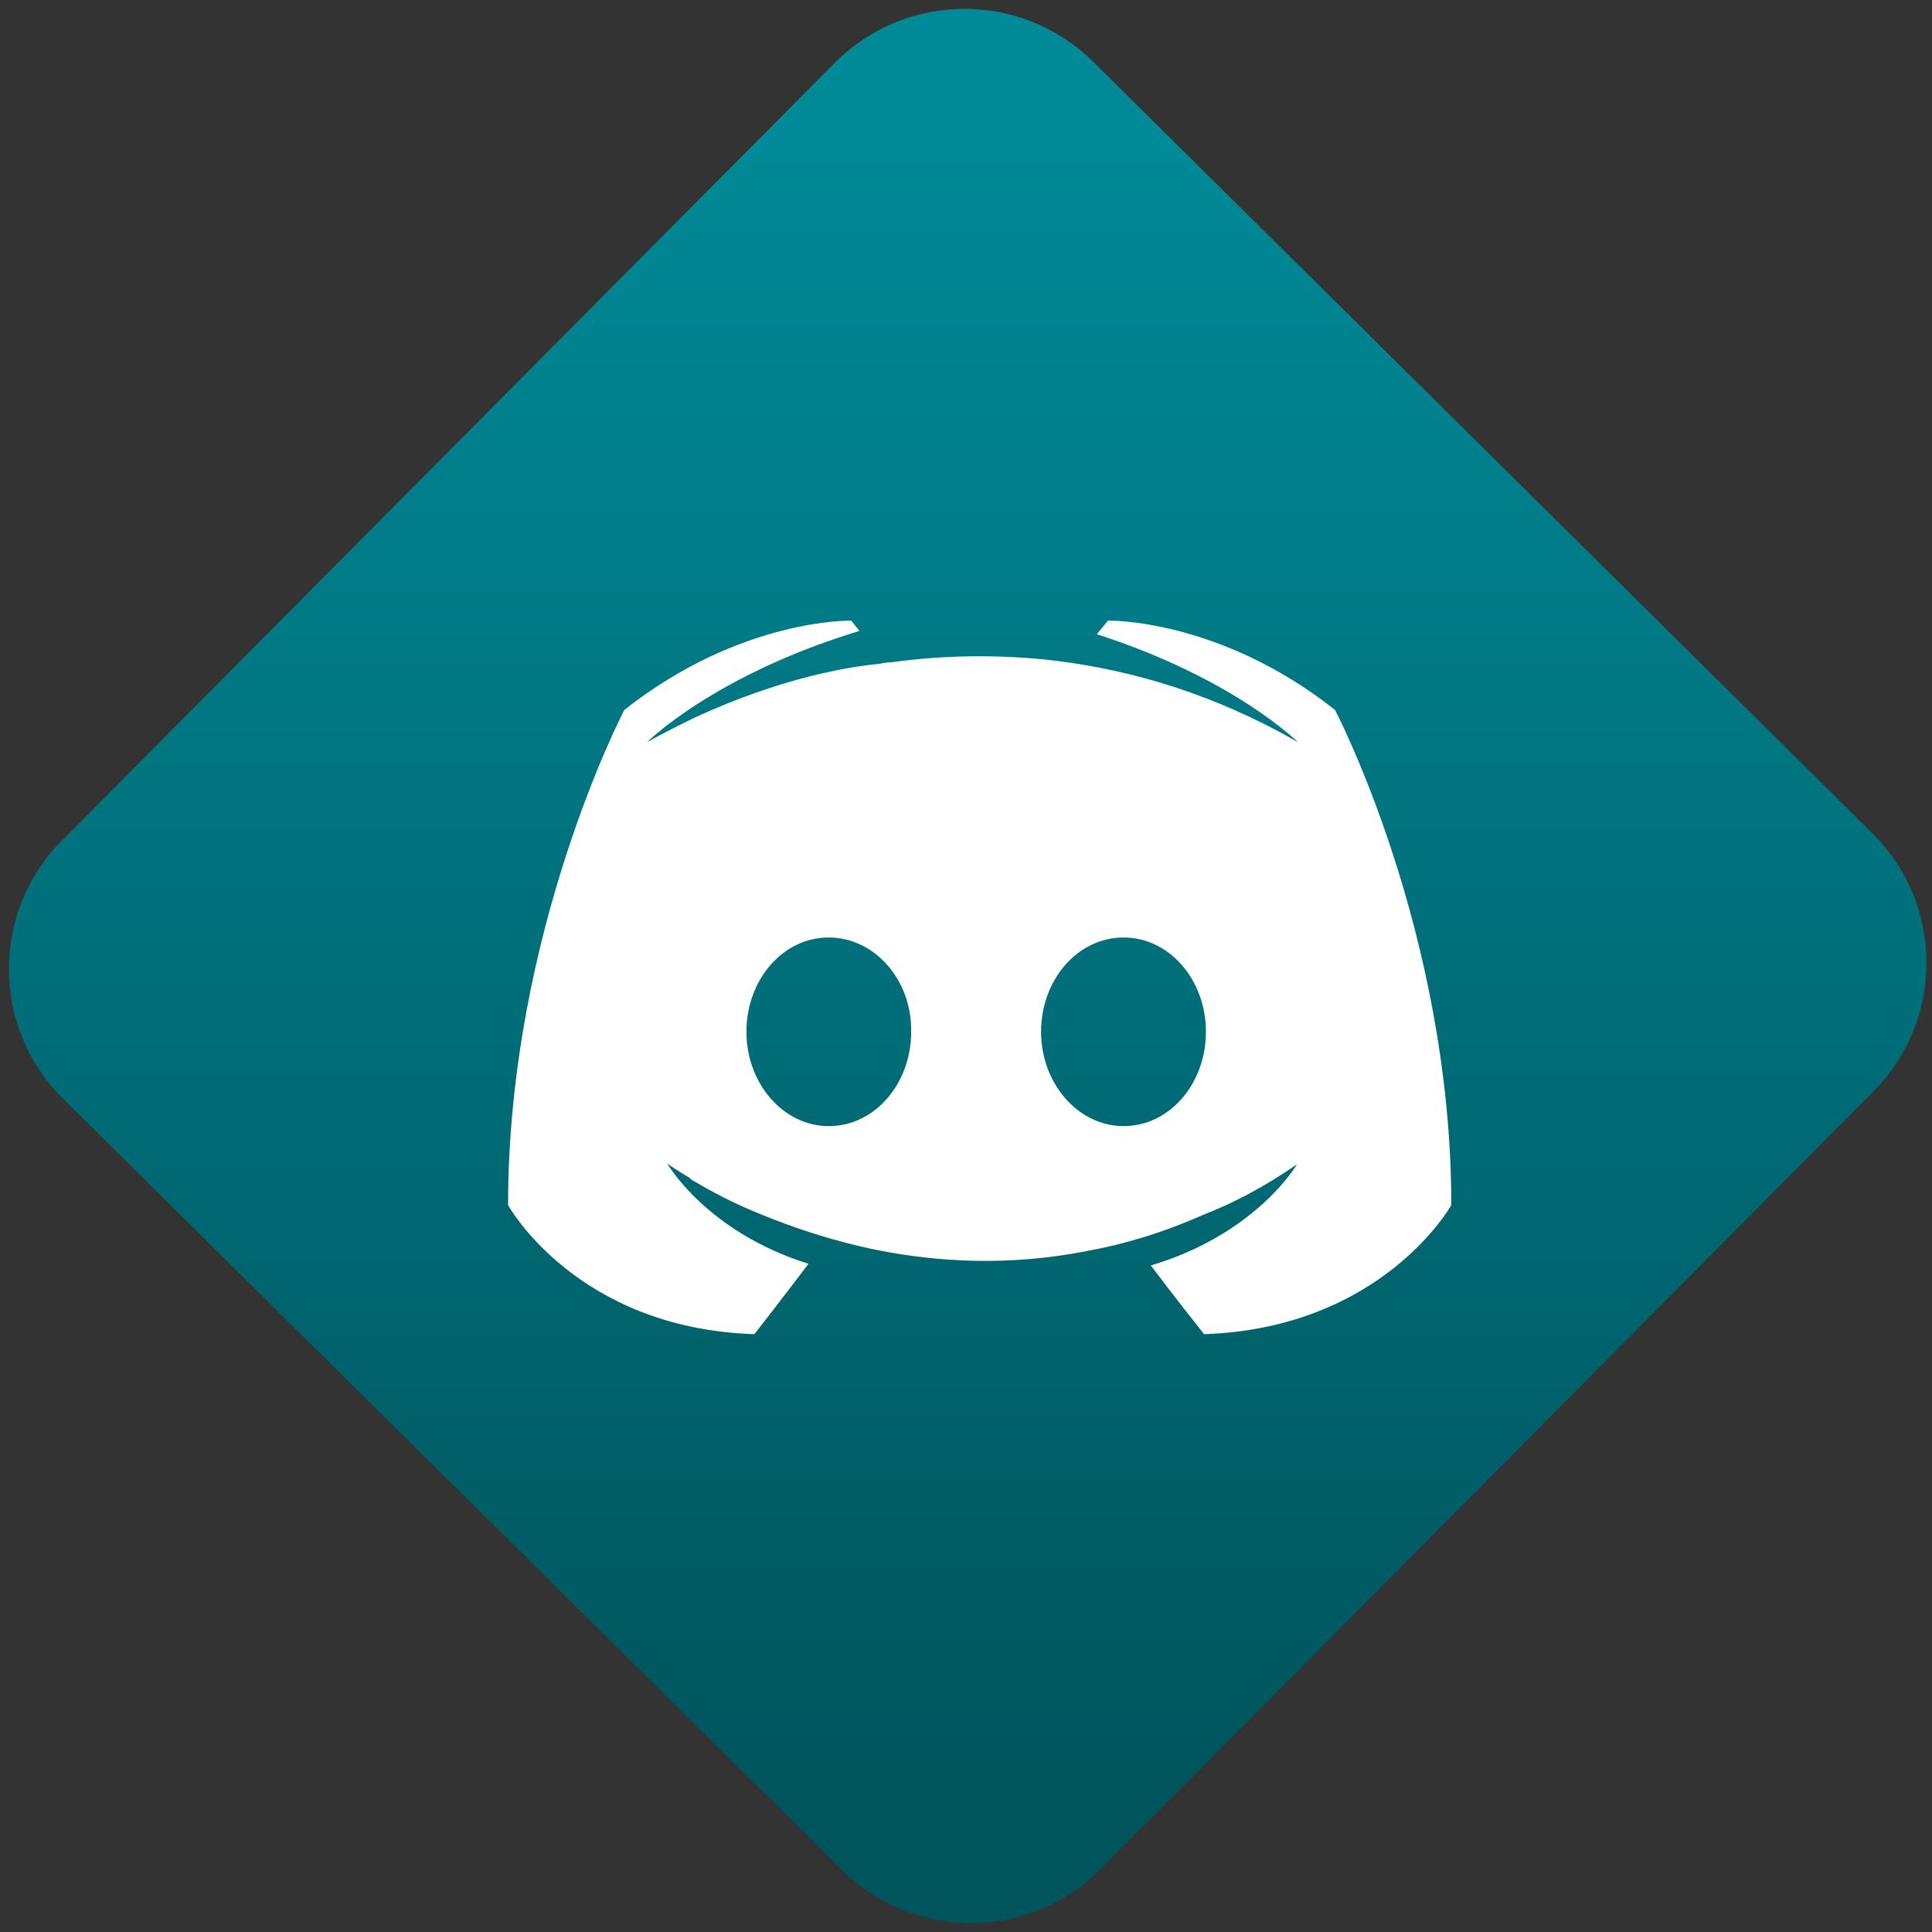 <svg width="64" height="64" viewBox="0 0 64 64" version="1.1"><rect x="0" y="0" width="64" height="64" fill="#333333" stroke="none"/><defs><linearGradient id="linear-pattern-0" gradientUnits="userSpaceOnUse" x1="0" y1="0" x2="0" y2="1" gradientTransform="matrix(60, 0, 0, 56, 0, 4)"><stop offset="0" stop-color="#008a97" stop-opacity="1"/><stop offset="1" stop-color="#00545c" stop-opacity="1"/></linearGradient></defs><path fill="url(#linear-pattern-0)" fill-opacity="1" d="M 36.219 2.051 L 62.027 27.605 C 64.402 29.957 64.418 33.785 62.059 36.156 L 36.461 61.918 C 34.105 64.289 30.27 64.305 27.895 61.949 L 2.086 36.395 C -0.289 34.043 -0.305 30.215 2.051 27.844 L 27.652 2.082 C 30.008 -0.289 33.844 -0.305 36.219 2.051 Z M 36.219 2.051 " /><g transform="matrix(1.008,0,0,1.003,16.221,16.077)"><path fill-rule="nonzero" fill="rgb(100%, 100%, 100%)" fill-opacity="1" d="M 11.883 4.469 C 11.883 4.469 8.25 4.383 4.426 7.418 C 4.426 7.418 0.605 14.742 0.605 23.773 C 0.605 23.773 2.832 27.844 8.699 28.035 C 8.699 28.035 9.68 26.773 10.477 25.711 C 7.109 24.648 5.836 22.398 5.836 22.398 C 5.836 22.398 6.102 22.598 6.574 22.875 C 6.602 22.906 6.629 22.934 6.68 22.961 C 6.762 23.016 6.84 23.047 6.922 23.102 C 7.586 23.492 8.25 23.805 8.859 24.055 C 9.945 24.504 11.242 24.953 12.758 25.262 C 14.75 25.656 17.082 25.793 19.629 25.289 C 20.879 25.062 22.152 24.672 23.477 24.082 C 24.406 23.719 25.441 23.184 26.531 22.426 C 26.531 22.426 25.203 24.727 21.727 25.766 C 22.523 26.828 23.477 28.035 23.477 28.035 C 29.348 27.836 31.602 23.773 31.602 23.773 C 31.602 14.742 27.781 7.418 27.781 7.418 C 23.961 4.383 20.32 4.469 20.32 4.469 L 19.953 4.918 C 24.465 6.375 26.562 8.484 26.562 8.484 C 23.797 6.883 21.094 6.102 18.57 5.789 C 16.66 5.566 14.828 5.617 13.211 5.844 C 13.047 5.844 12.914 5.875 12.758 5.902 C 11.828 5.988 9.574 6.352 6.738 7.672 C 5.754 8.148 5.172 8.484 5.172 8.484 C 5.172 8.484 7.375 6.266 12.152 4.809 L 11.883 4.469 M 11.141 14.934 C 12.656 14.934 13.879 16.34 13.852 18.047 C 13.852 19.762 12.656 21.164 11.141 21.164 C 9.656 21.164 8.438 19.762 8.438 18.047 C 8.438 16.34 9.625 14.934 11.141 14.934 M 20.832 14.934 C 22.344 14.934 23.539 16.34 23.539 18.047 C 23.539 19.762 22.344 21.164 20.832 21.164 C 19.344 21.164 18.121 19.762 18.121 18.047 C 18.121 16.34 19.312 14.934 20.832 14.934 "/></g></svg>
